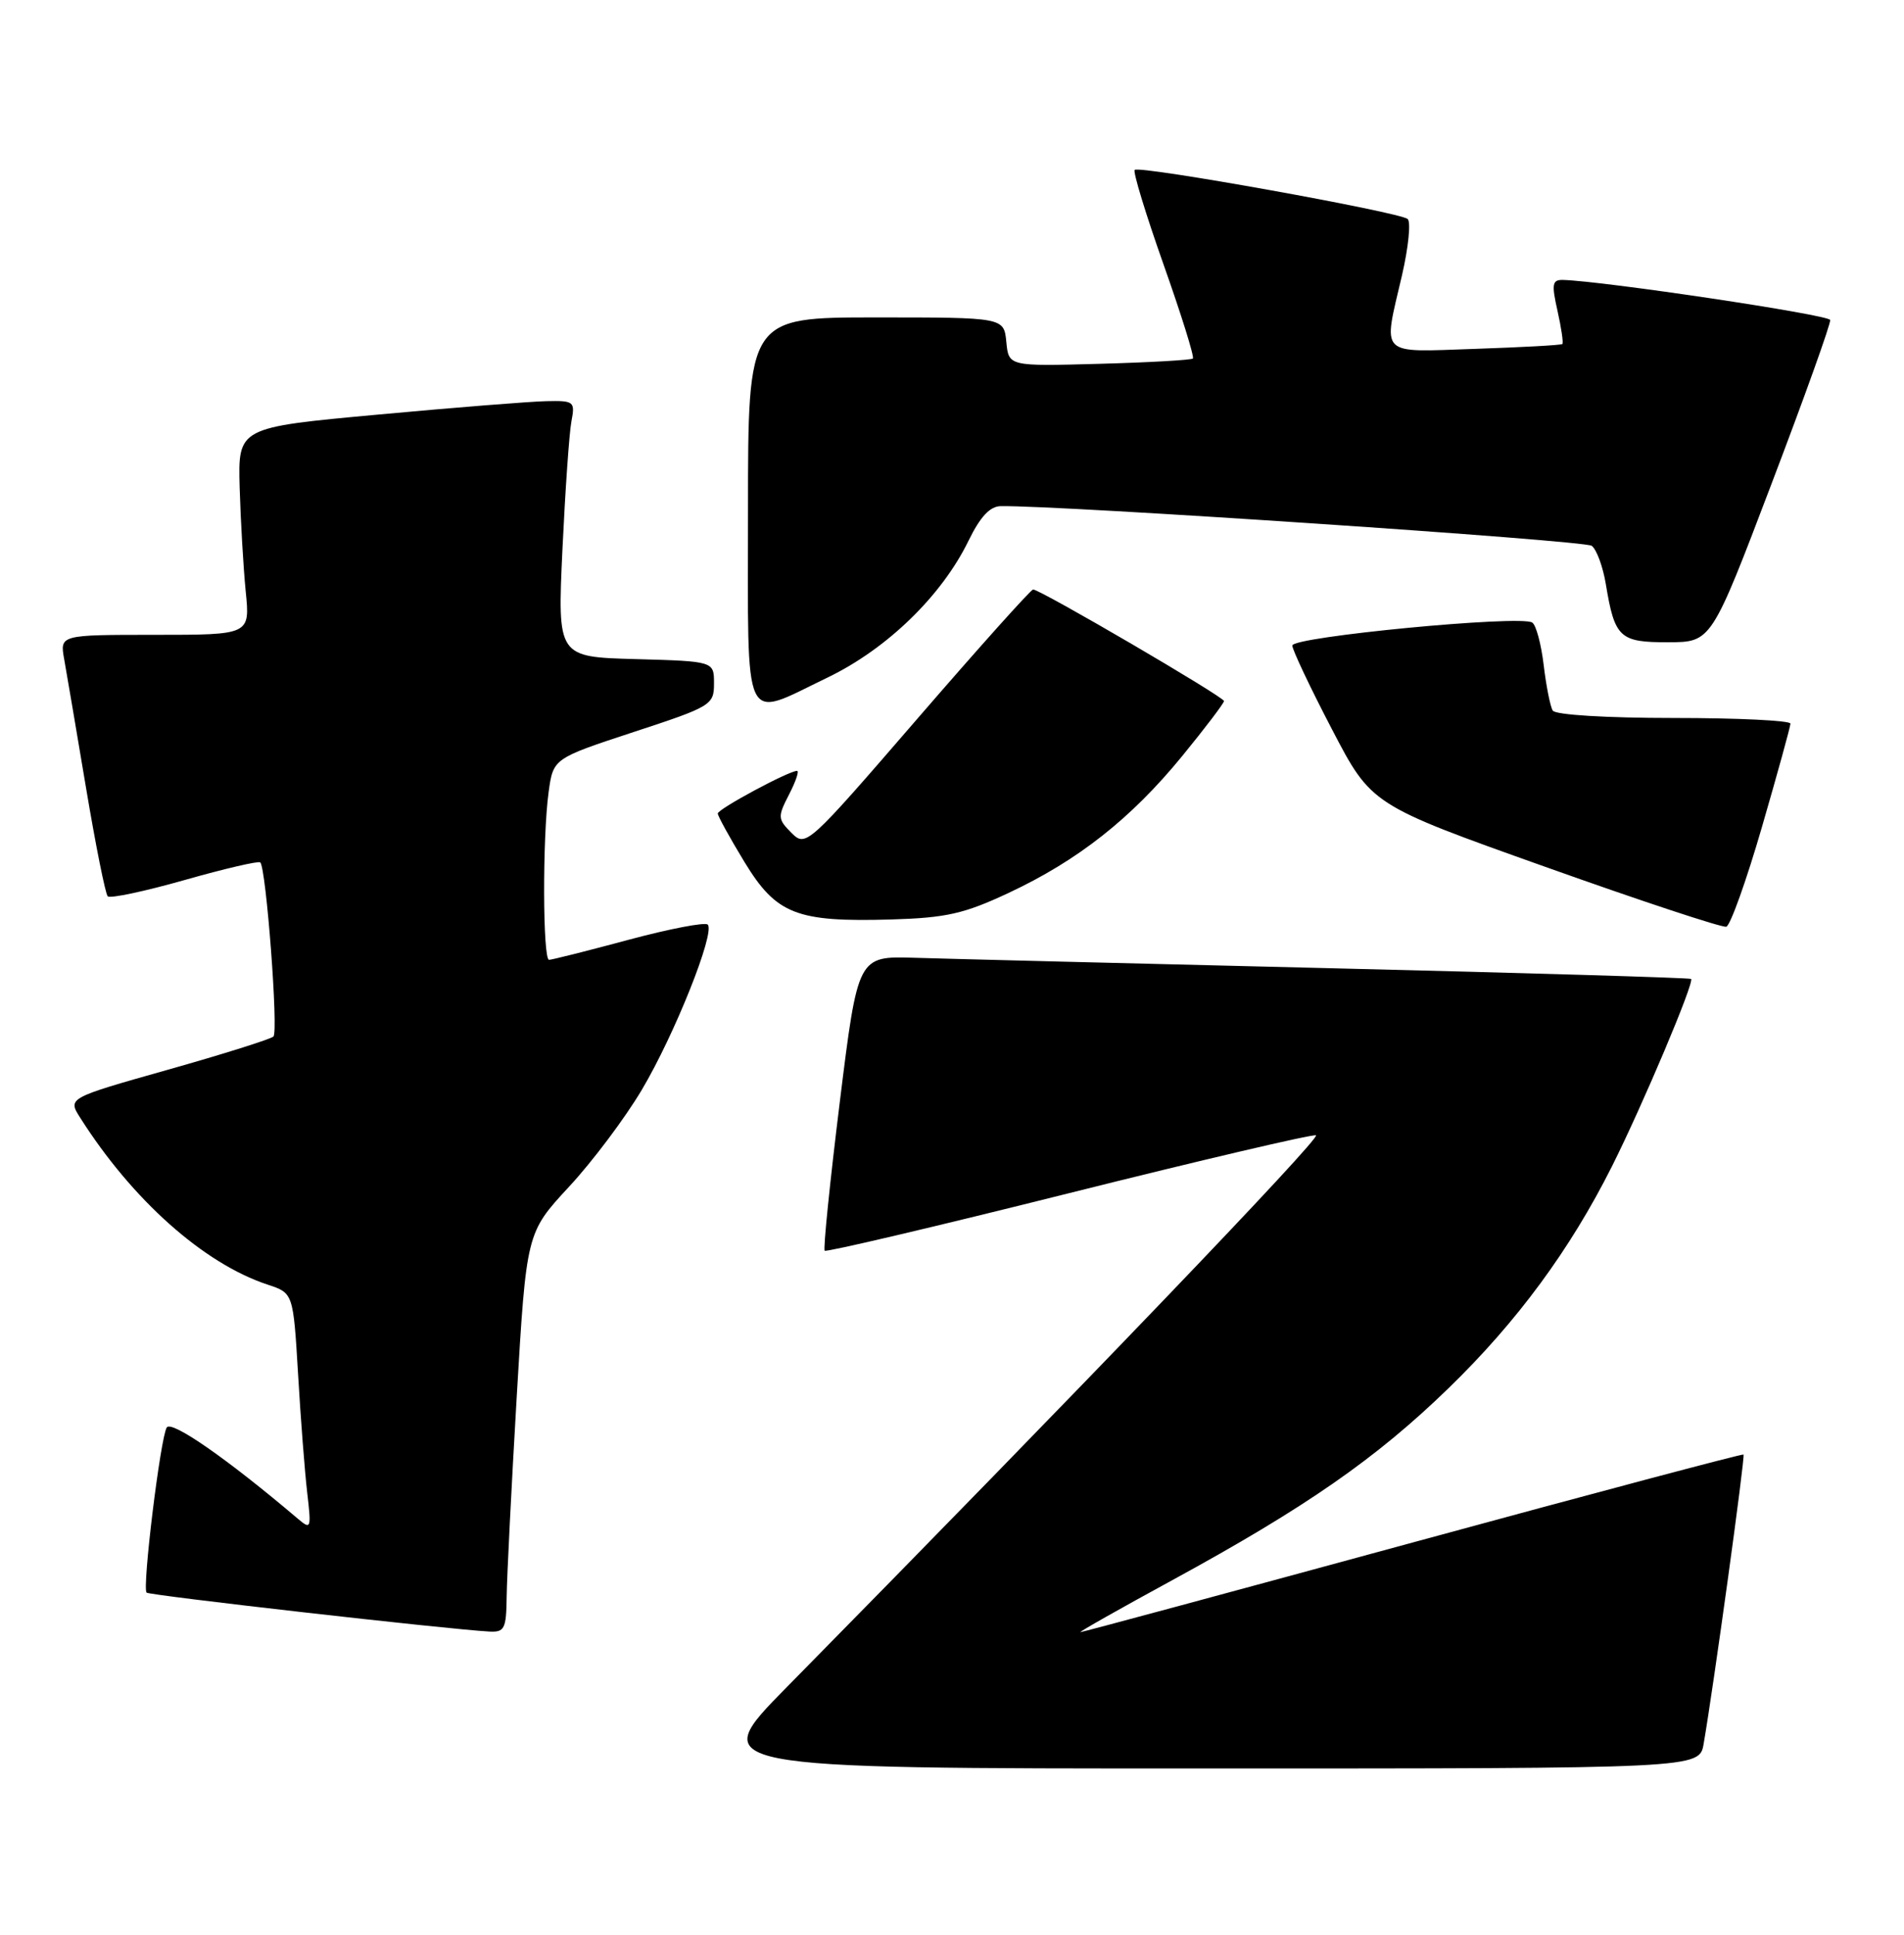 <?xml version="1.0" encoding="UTF-8" standalone="no"?>
<!DOCTYPE svg PUBLIC "-//W3C//DTD SVG 1.1//EN" "http://www.w3.org/Graphics/SVG/1.1/DTD/svg11.dtd" >
<svg xmlns="http://www.w3.org/2000/svg" xmlns:xlink="http://www.w3.org/1999/xlink" version="1.1" viewBox="0 0 252 256">
 <g >
 <path fill="currentColor"
d=" M 225.48 230.75 C 226.77 223.33 231.00 192.67 230.76 192.46 C 230.62 192.34 210.93 197.57 187.00 204.09 C 163.07 210.61 143.28 215.95 143.00 215.96 C 142.72 215.97 148.20 212.87 155.18 209.07 C 172.84 199.44 182.17 192.96 191.74 183.66 C 200.80 174.87 207.82 165.33 213.34 154.34 C 217.42 146.21 224.29 129.94 223.82 129.53 C 223.64 129.38 202.12 128.74 176.00 128.11 C 149.88 127.48 125.14 126.86 121.02 126.73 C 113.54 126.50 113.54 126.50 111.15 145.80 C 109.84 156.41 108.94 165.27 109.15 165.49 C 109.37 165.70 123.88 162.29 141.40 157.90 C 158.93 153.51 173.67 150.06 174.17 150.22 C 174.93 150.48 142.77 184.01 104.12 223.25 C 93.53 234.00 93.53 234.00 159.22 234.00 C 224.91 234.00 224.91 234.00 225.48 230.75 Z  M 67.06 211.25 C 67.09 208.64 67.69 196.74 68.39 184.81 C 69.67 163.12 69.67 163.12 75.31 157.03 C 78.41 153.69 82.74 147.92 84.94 144.21 C 89.28 136.91 94.69 123.36 93.67 122.34 C 93.32 121.99 88.60 122.90 83.19 124.35 C 77.77 125.81 73.03 127.00 72.67 127.00 C 71.83 127.00 71.79 110.81 72.61 104.82 C 73.22 100.36 73.22 100.36 83.86 96.86 C 94.17 93.48 94.50 93.27 94.50 90.43 C 94.50 87.50 94.50 87.50 84.14 87.21 C 73.78 86.93 73.78 86.93 74.44 72.71 C 74.81 64.90 75.34 57.26 75.63 55.75 C 76.13 53.13 75.98 53.00 72.33 53.08 C 70.22 53.12 60.17 53.92 50.00 54.86 C 31.50 56.56 31.50 56.56 31.72 64.53 C 31.85 68.91 32.21 75.09 32.52 78.25 C 33.10 84.00 33.10 84.00 20.50 84.00 C 7.91 84.00 7.91 84.00 8.50 87.25 C 8.82 89.04 10.12 96.69 11.39 104.27 C 12.66 111.84 13.95 118.29 14.26 118.60 C 14.58 118.91 19.16 117.94 24.44 116.44 C 29.72 114.94 34.23 113.89 34.45 114.11 C 35.23 114.90 36.87 136.51 36.19 137.15 C 35.81 137.50 29.53 139.48 22.23 141.54 C 8.96 145.29 8.96 145.29 10.61 147.89 C 17.51 158.77 26.96 167.18 35.40 169.97 C 38.81 171.09 38.81 171.09 39.45 181.80 C 39.79 187.68 40.34 194.75 40.66 197.50 C 41.22 202.31 41.17 202.44 39.37 200.91 C 30.10 193.04 22.69 187.89 22.07 188.88 C 21.23 190.24 18.80 210.13 19.40 210.73 C 19.77 211.10 59.31 215.59 64.75 215.88 C 66.78 215.99 67.01 215.53 67.06 211.25 Z  M 233.20 109.42 C 235.26 102.32 236.96 96.16 236.97 95.75 C 236.99 95.34 230.05 95.00 221.56 95.00 C 212.59 95.00 205.86 94.59 205.51 94.02 C 205.18 93.49 204.64 90.77 204.31 87.99 C 203.98 85.22 203.30 82.68 202.79 82.37 C 201.15 81.36 171.00 84.26 171.04 85.42 C 171.06 86.01 173.42 91.00 176.29 96.50 C 181.50 106.50 181.50 106.50 204.50 114.69 C 217.15 119.20 227.94 122.77 228.48 122.62 C 229.01 122.47 231.14 116.53 233.20 109.42 Z  M 133.49 118.15 C 142.67 113.85 149.69 108.32 156.46 100.05 C 159.51 96.32 162.00 93.04 162.00 92.76 C 162.00 92.21 137.68 78.00 136.74 78.00 C 136.44 78.00 129.56 85.68 121.44 95.07 C 106.85 111.95 106.67 112.11 104.75 110.20 C 102.93 108.37 102.91 108.08 104.43 105.13 C 105.32 103.41 105.80 102.00 105.49 102.00 C 104.39 102.00 95.00 107.05 95.00 107.64 C 95.00 107.97 96.58 110.84 98.51 114.02 C 102.75 120.99 105.39 122.03 118.02 121.66 C 125.23 121.44 127.60 120.91 133.49 118.15 Z  M 109.53 89.65 C 117.40 85.86 124.65 78.82 128.18 71.56 C 129.73 68.38 131.02 66.99 132.45 66.97 C 140.39 66.85 209.74 71.51 210.67 72.22 C 211.32 72.71 212.16 75.00 212.54 77.31 C 213.71 84.39 214.37 85.00 220.79 84.98 C 226.50 84.97 226.50 84.97 234.45 64.06 C 238.83 52.56 242.33 42.79 242.23 42.34 C 242.09 41.65 212.16 37.18 206.86 37.04 C 205.44 37.01 205.34 37.58 206.14 41.13 C 206.65 43.40 206.94 45.38 206.78 45.52 C 206.63 45.67 201.44 45.95 195.25 46.16 C 182.33 46.59 183.03 47.29 185.56 36.42 C 186.41 32.73 186.75 29.38 186.31 28.98 C 185.30 28.07 150.80 21.87 150.18 22.48 C 149.93 22.73 151.65 28.36 154.00 35.00 C 156.35 41.64 158.10 47.23 157.88 47.44 C 157.67 47.64 152.10 47.96 145.50 48.14 C 133.50 48.47 133.50 48.47 133.19 45.24 C 132.87 42.00 132.87 42.00 115.94 42.00 C 99.00 42.00 99.00 42.00 99.00 67.50 C 99.00 96.95 98.13 95.13 109.53 89.65 Z "/>
</g>
</svg>